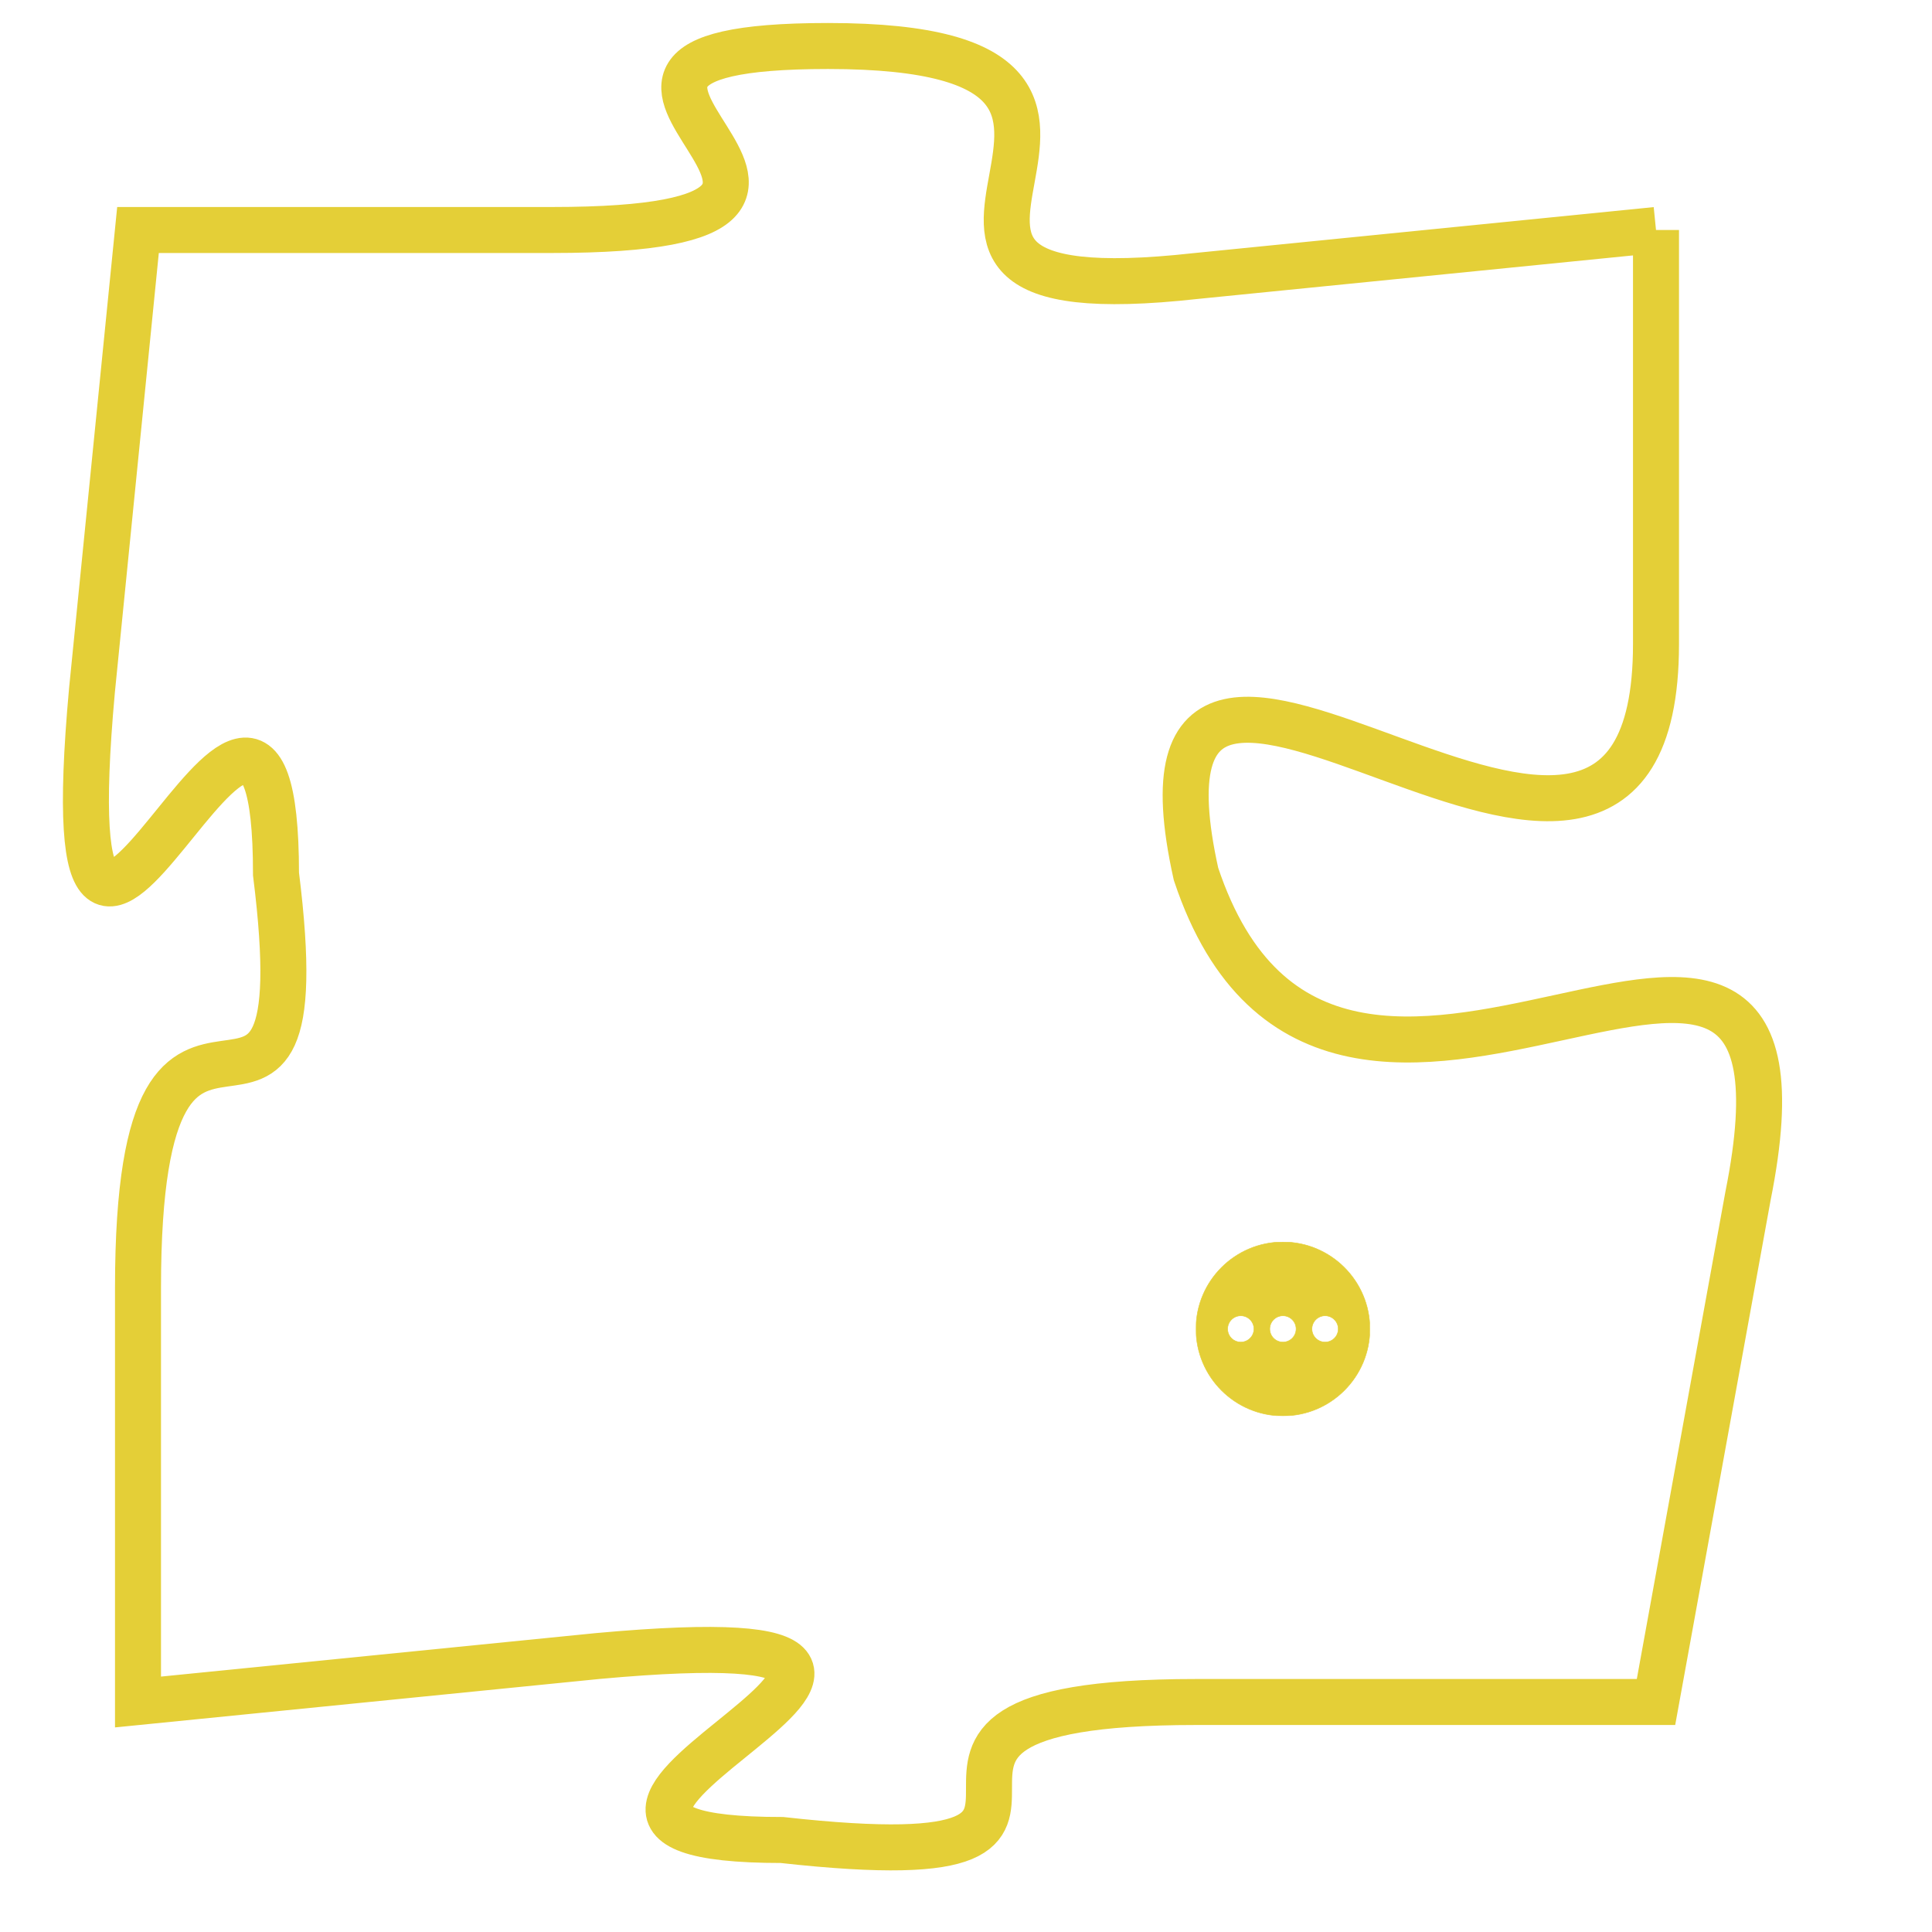 <svg version="1.1" xmlns="http://www.w3.org/2000/svg" xmlns:xlink="http://www.w3.org/1999/xlink" fill="transparent" x="0" y="0" width="350" height="350" preserveAspectRatio="xMinYMin slice"><style type="text/css">.links{fill:transparent;stroke: #E4CF37;}.links:hover{fill:#63D272; opacity:0.4;}</style><defs><g id="allt"><path id="t2292" d="M2739,544 L2729,545 C2720,546 2730,540 2721,540 C2713,540 2724,544 2715,544 L2706,544 2706,544 L2705,554 C2704,565 2709,550 2709,558 C2710,566 2706,558 2706,567 L2706,576 2706,576 L2716,575 C2727,574 2712,579 2720,579 C2729,580 2720,576 2729,576 L2739,576 2739,576 L2741,565 C2743,555 2732,567 2729,558 C2727,549 2739,562 2739,553 L2739,544"/></g><clipPath id="c" clipRule="evenodd" fill="transparent"><use href="#t2292"/></clipPath></defs><svg viewBox="2703 539 41 42" preserveAspectRatio="xMinYMin meet"><svg width="4380" height="2430"><g><image crossorigin="anonymous" x="0" y="0" href="https://nftpuzzle.license-token.com/assets/completepuzzle.svg" width="100%" height="100%" /><g class="links"><use href="#t2292"/></g></g></svg><svg x="2729" y="566" height="9%" width="9%" viewBox="0 0 330 330"><g><a xlink:href="https://nftpuzzle.license-token.com/" class="links"><title>See the most innovative NFT based token software licensing project</title><path fill="#E4CF37" id="more" d="M165,0C74.019,0,0,74.019,0,165s74.019,165,165,165s165-74.019,165-165S255.981,0,165,0z M85,190 c-13.785,0-25-11.215-25-25s11.215-25,25-25s25,11.215,25,25S98.785,190,85,190z M165,190c-13.785,0-25-11.215-25-25 s11.215-25,25-25s25,11.215,25,25S178.785,190,165,190z M245,190c-13.785,0-25-11.215-25-25s11.215-25,25-25 c13.785,0,25,11.215,25,25S258.785,190,245,190z"></path></a></g></svg></svg></svg>
